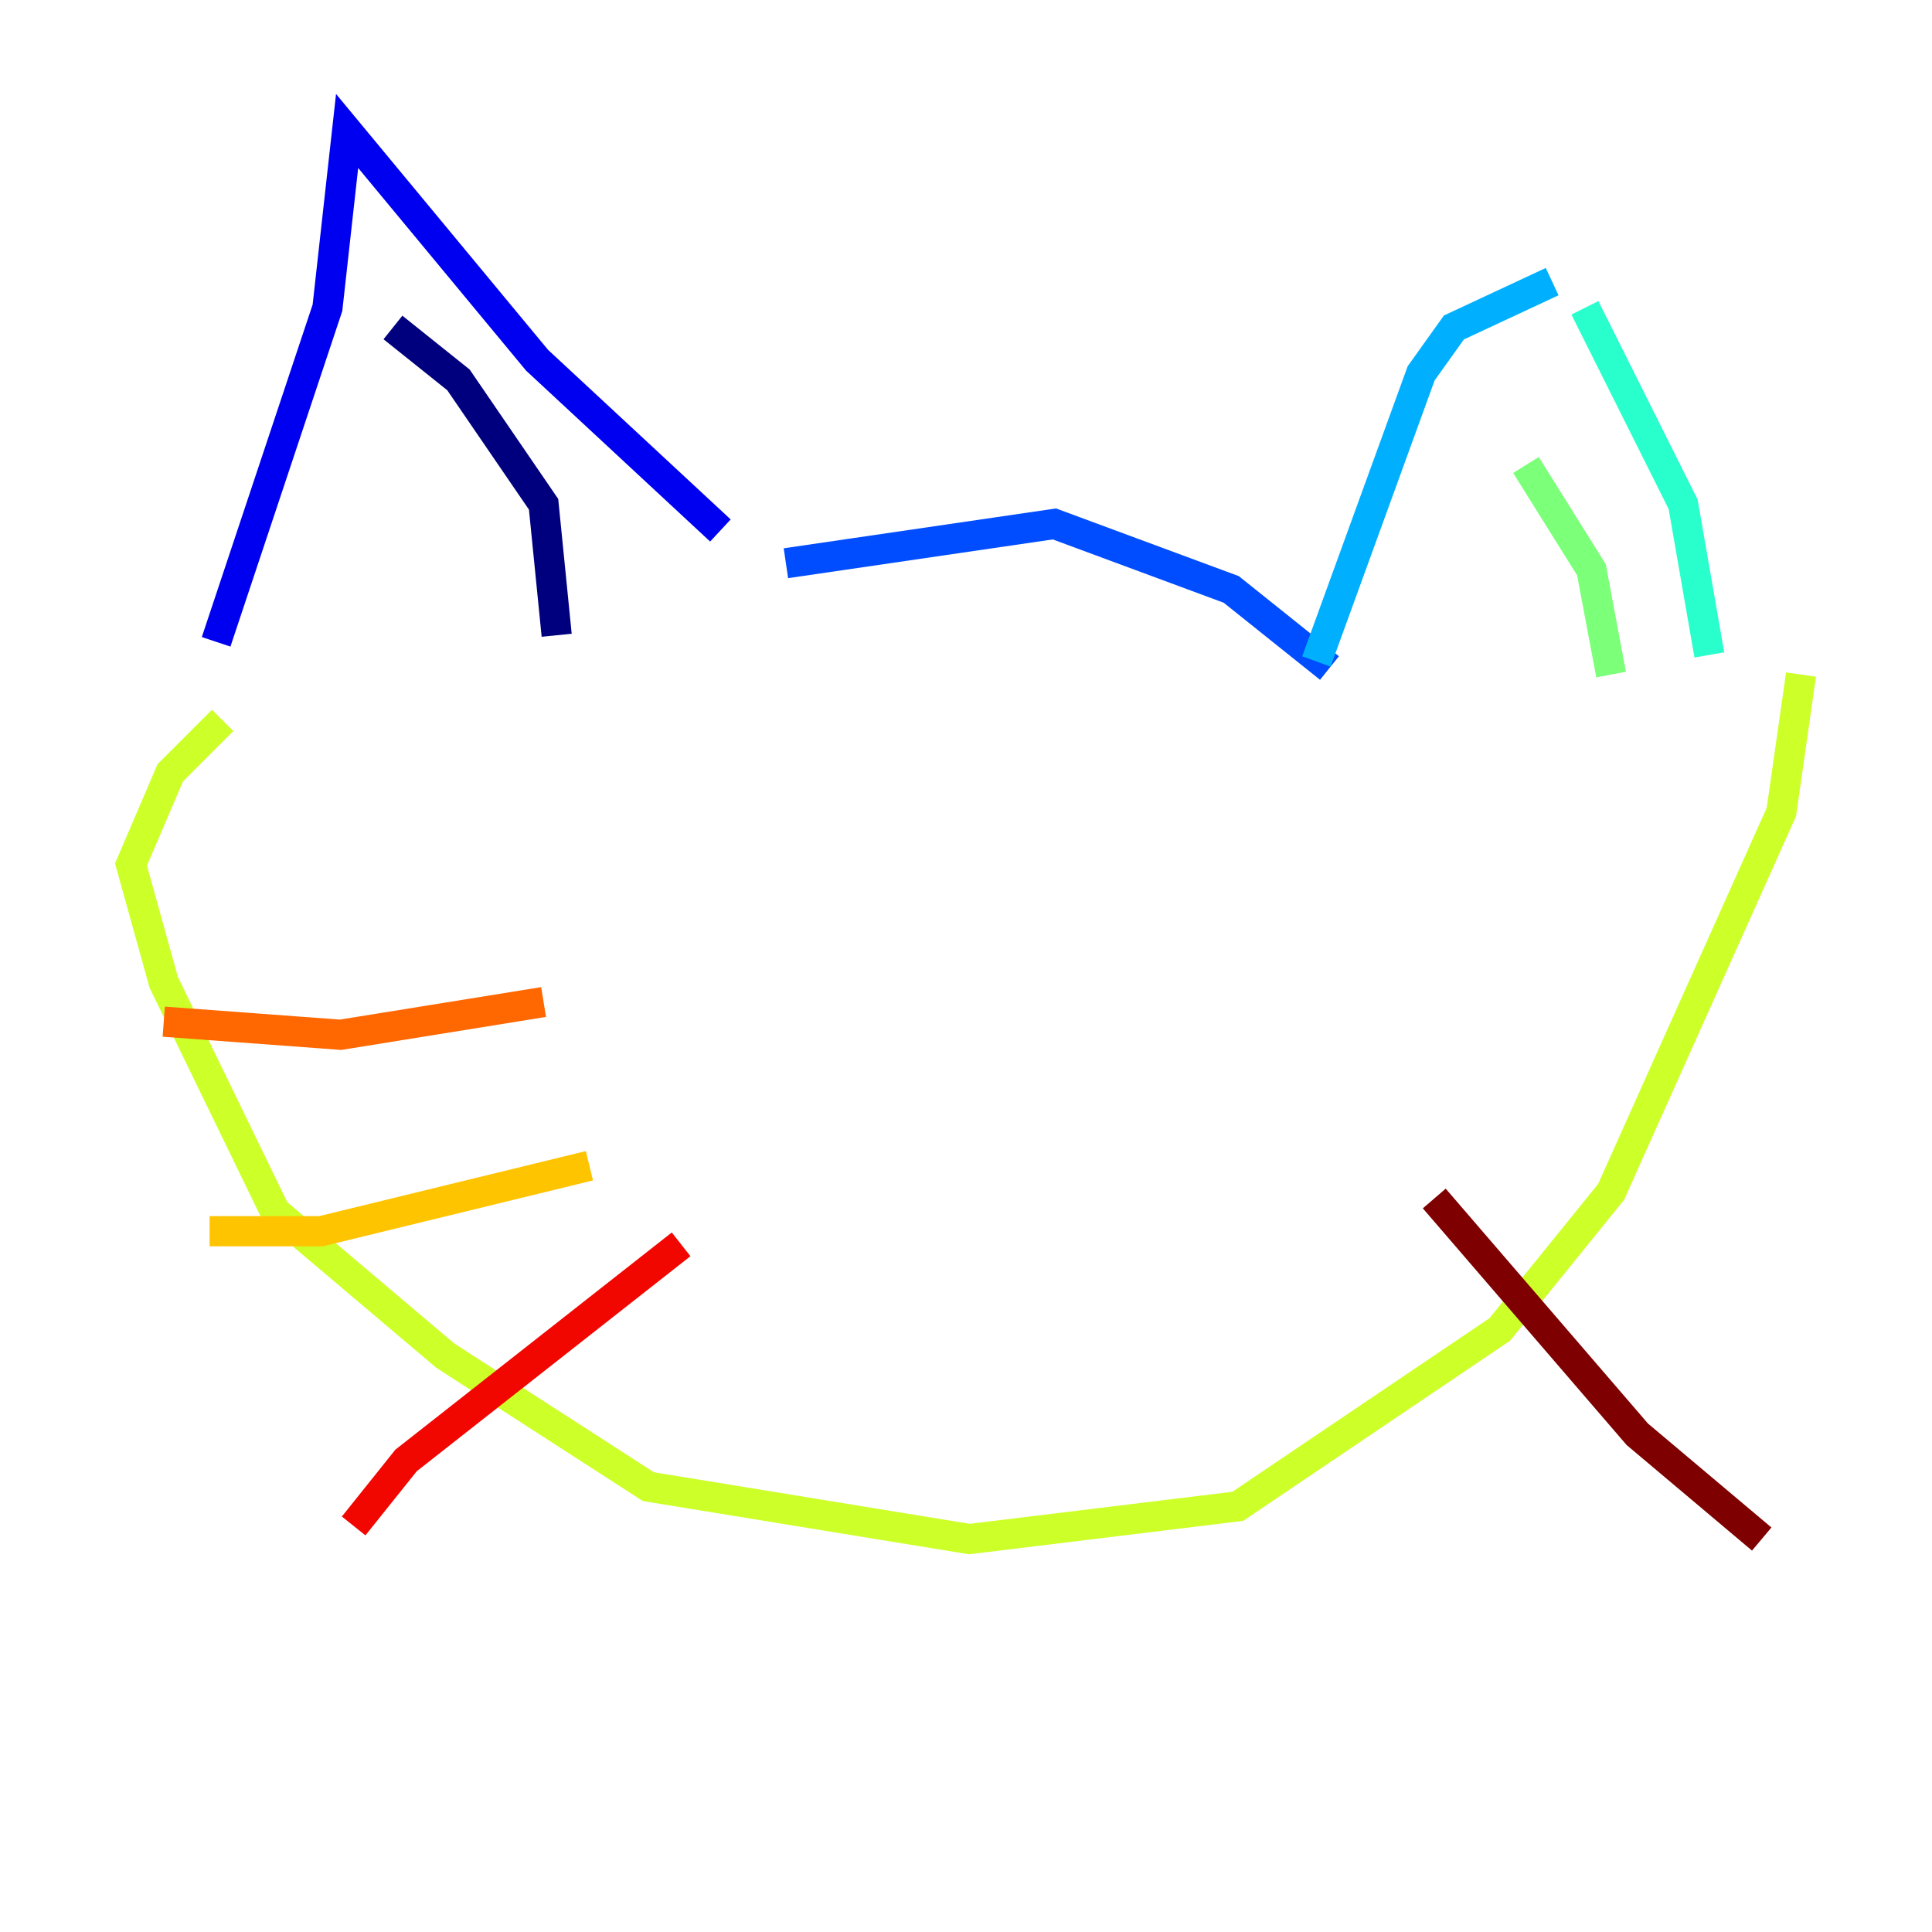 <?xml version="1.0" encoding="utf-8" ?>
<svg baseProfile="tiny" height="128" version="1.2" viewBox="0,0,128,128" width="128" xmlns="http://www.w3.org/2000/svg" xmlns:ev="http://www.w3.org/2001/xml-events" xmlns:xlink="http://www.w3.org/1999/xlink"><defs /><polyline fill="none" points="26.034,21.695 30.373,25.166 36.014,33.41 36.881,42.088" stroke="#00007f" stroke-width="2" /><polyline fill="none" points="14.319,42.522 21.695,20.393 22.997,8.678 35.58,23.864 47.729,35.146" stroke="#0000f1" stroke-width="2" /><polyline fill="none" points="52.068,37.315 69.858,34.712 81.573,39.051 88.081,44.258" stroke="#004cff" stroke-width="2" /><polyline fill="none" points="87.214,43.824 94.156,24.732 96.325,21.695 102.834,18.658" stroke="#00b0ff" stroke-width="2" /><polyline fill="none" points="105.003,20.393 111.512,33.41 113.248,43.39" stroke="#29ffcd" stroke-width="2" /><polyline fill="none" points="101.098,30.807 105.437,37.749 106.739,44.691" stroke="#7cff79" stroke-width="2" /><polyline fill="none" points="119.322,44.691 118.02,53.803 106.739,78.969 99.363,88.081 82.007,99.797 64.217,101.966 42.956,98.495 29.505,89.817 18.224,80.271 10.848,65.085 8.678,57.275 11.281,51.2 14.752,47.729" stroke="#cdff29" stroke-width="2" /><polyline fill="none" points="39.051,77.234 21.261,81.573 13.885,81.573" stroke="#ffc400" stroke-width="2" /><polyline fill="none" points="36.014,66.386 22.563,68.556 10.848,67.688" stroke="#ff6700" stroke-width="2" /><polyline fill="none" points="45.125,82.441 26.902,96.759 23.43,101.098" stroke="#f10700" stroke-width="2" /><polyline fill="none" points="95.024,79.403 108.475,95.024 116.719,101.966" stroke="#7f0000" stroke-width="2" /></svg>
